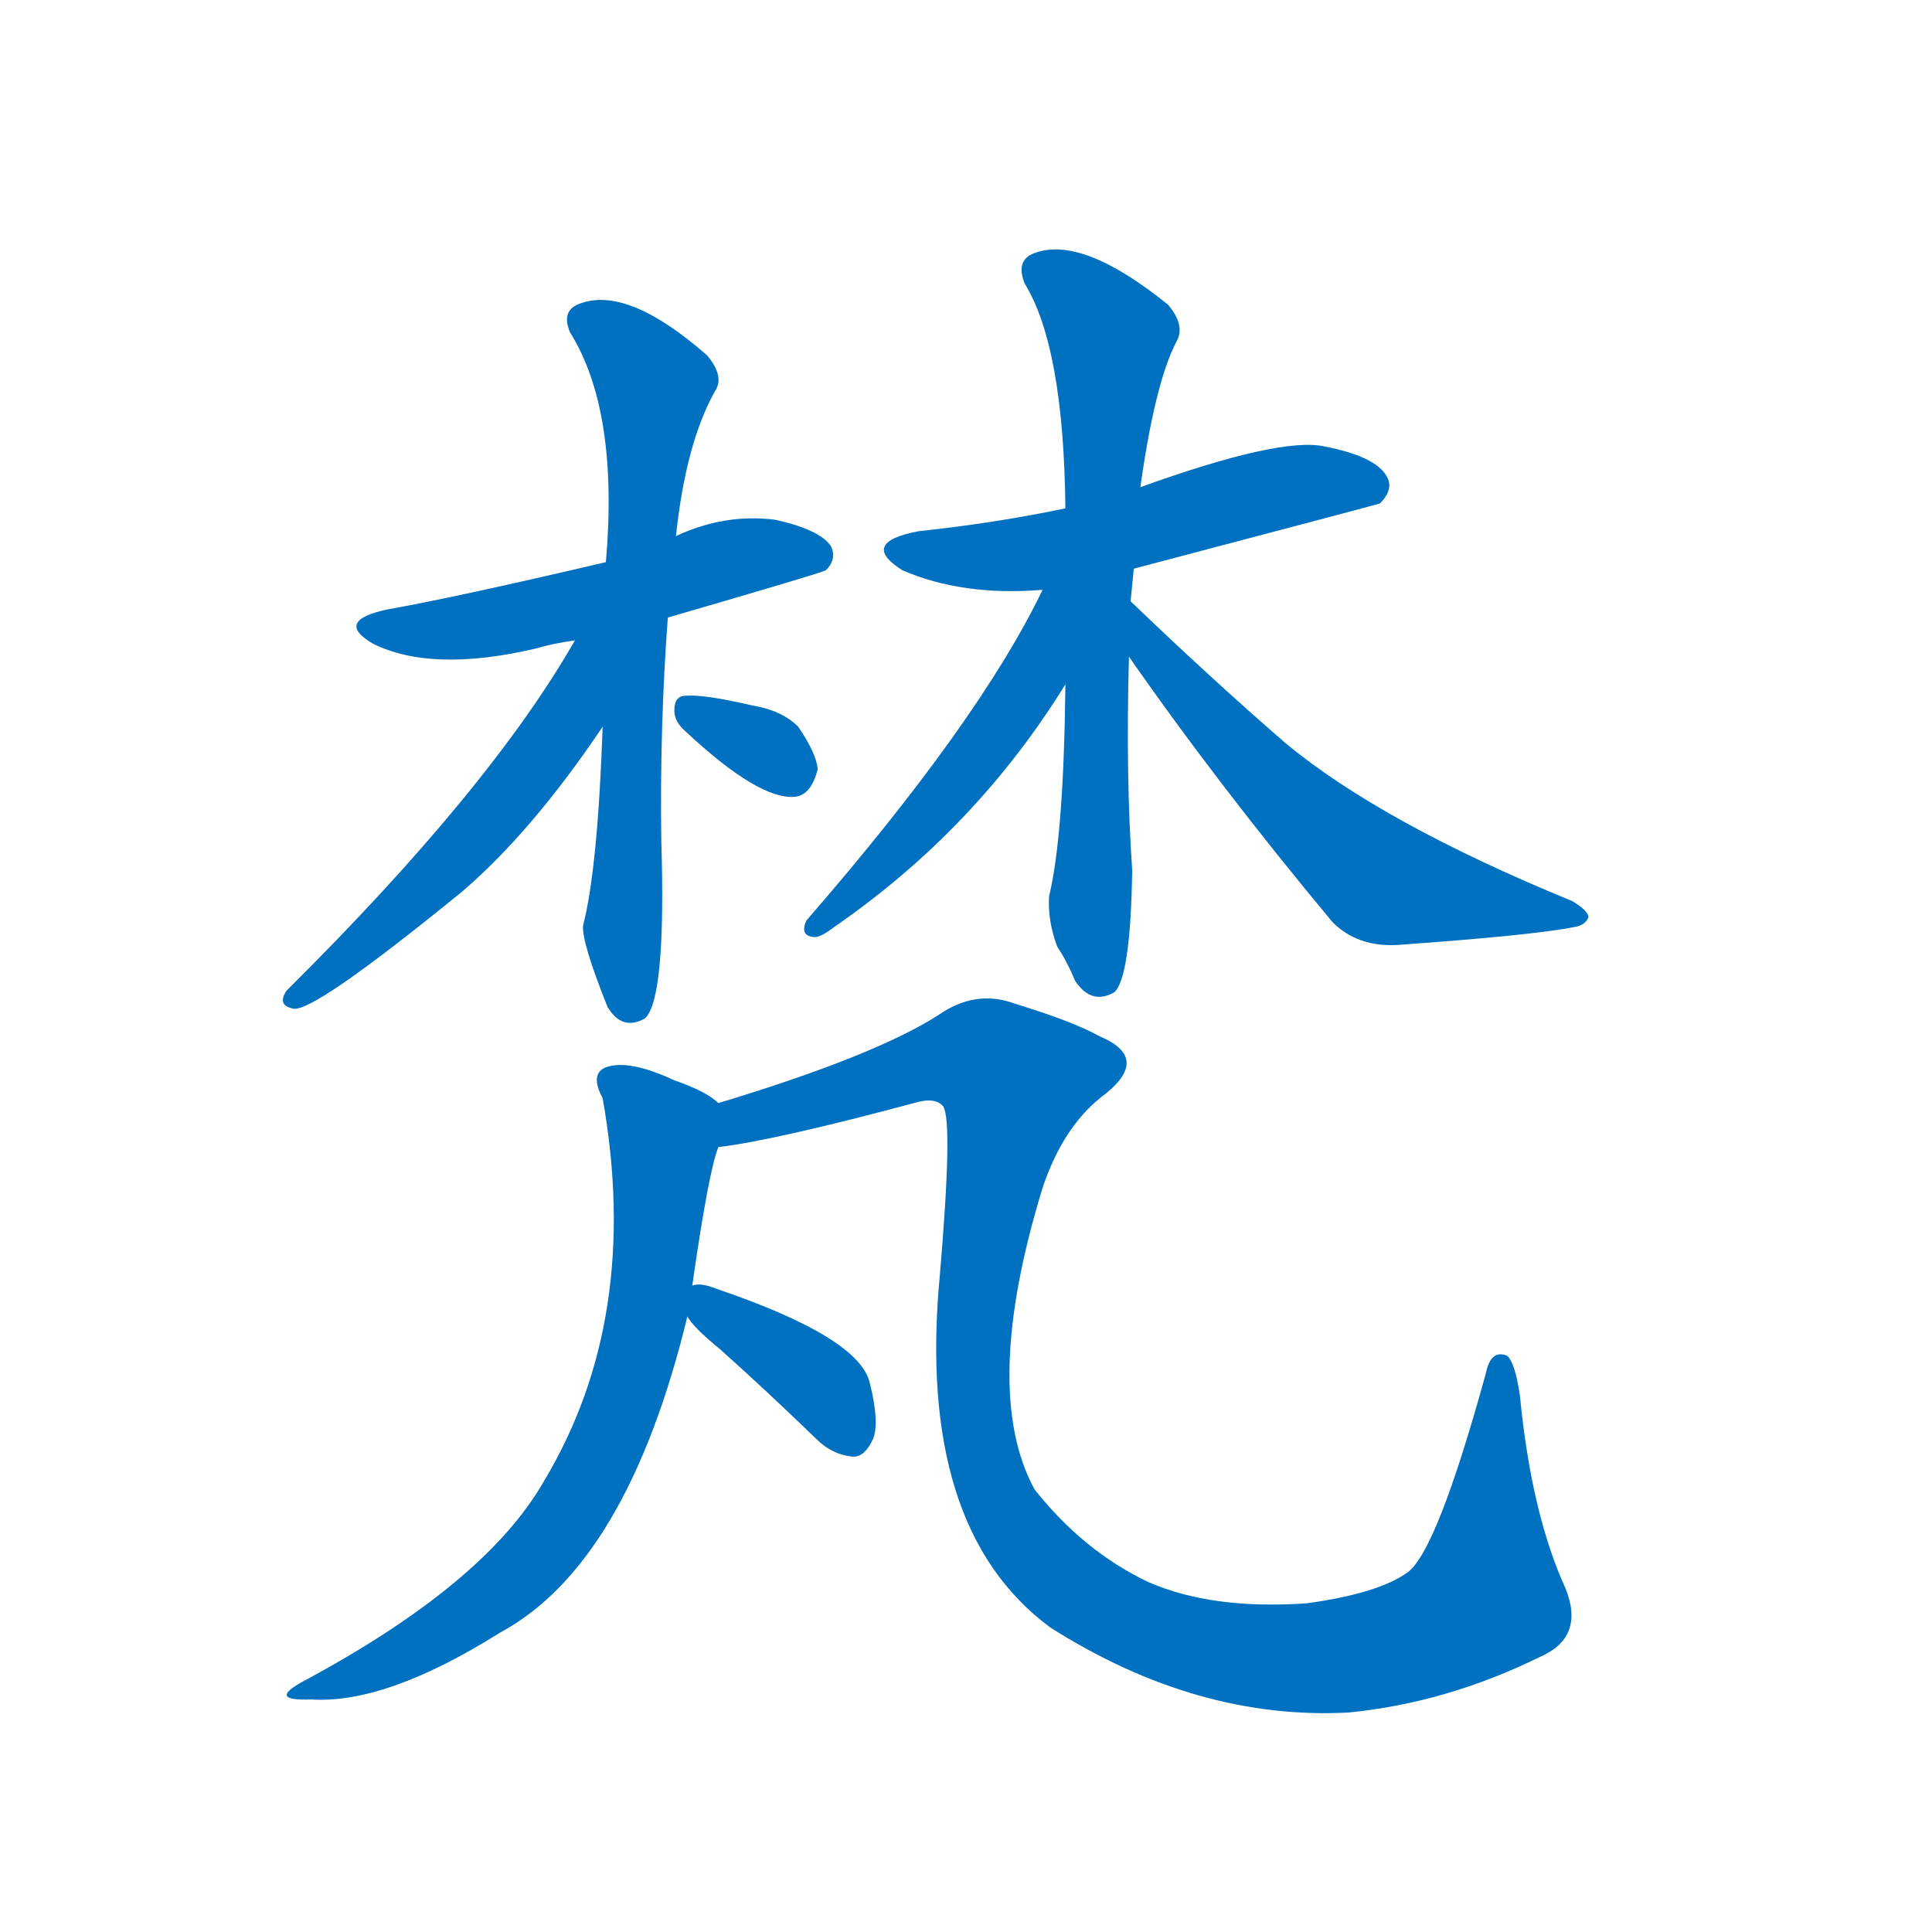 <svg width='83' height='83' >
                                <g transform="translate(3, 70) scale(0.07, -0.07)">
                                    <!-- 先将完整的字以灰色字体绘制完成，层级位于下面 -->
                                                                        <path d="M 367 621 Q 460 648 464 650 Q 471 657 467 665 Q 460 675 433 681 Q 402 685 372 671 L 329 655 Q 235 633 195 626 Q 162 619 186 605 Q 222 587 286 602 Q 296 605 310 607 L 367 621 Z" style="fill: #0070C0;"></path>
                                                                        <path d="M 327 554 Q 324 467 315 432 Q 314 422 330 382 Q 339 367 353 375 Q 366 387 363 484 Q 362 554 367 621 L 372 671 Q 378 728 396 760 Q 402 769 391 782 Q 343 824 314 814 Q 301 810 307 796 Q 337 748 329 655 L 327 554 Z" style="fill: #0070C0;"></path>
                                                                        <path d="M 310 607 Q 258 516 133 392 Q 127 383 137 381 Q 149 378 241 453 Q 284 490 327 554 C 372 620 325 633 310 607 Z" style="fill: #0070C0;"></path>
                                                                        <path d="M 378 551 Q 423 509 445 511 Q 455 512 459 528 Q 458 538 447 554 Q 437 564 419 567 Q 389 574 378 573 Q 371 573 371 564 Q 371 557 378 551 Z" style="fill: #0070C0;"></path>
                                                                        <path d="M 653 651 Q 801 690 804 691 Q 813 700 808 708 Q 801 720 770 726 Q 743 732 657 701 L 611 688 Q 568 679 521 674 Q 484 667 511 650 Q 548 634 597 638 L 653 651 Z" style="fill: #0070C0;"></path>
                                                                        <path d="M 651 631 Q 652 641 653 651 L 657 701 Q 666 765 679 790 Q 685 800 674 813 Q 622 855 593 845 Q 580 841 586 826 Q 610 787 611 688 L 611 580 Q 610 487 601 450 Q 600 435 606 419 Q 612 410 617 398 Q 627 383 641 391 Q 651 400 652 466 Q 648 523 650 597 L 651 631 Z" style="fill: #0070C0;"></path>
                                                                        <path d="M 597 638 Q 558 557 452 435 Q 448 426 456 425 Q 460 424 469 431 Q 556 491 611 580 C 657 653 610 665 597 638 Z" style="fill: #0070C0;"></path>
                                                                        <path d="M 650 597 Q 705 518 775 434 Q 790 419 814 420 Q 898 426 923 431 Q 930 432 932 437 Q 932 441 922 447 Q 805 495 746 544 Q 701 583 651 631 C 629 652 633 622 650 597 Z" style="fill: #0070C0;"></path>
                                                                        <path d="M 382 211 Q 392 281 398 296 C 404 319 404 319 398 323 Q 391 330 371 337 Q 343 350 329 345 Q 319 341 327 326 Q 351 191 291 91 Q 255 28 143 -32 Q 121 -44 148 -43 Q 194 -46 264 -2 Q 342 40 379 192 L 382 211 Z" style="fill: #0070C0;"></path>
                                                                        <path d="M 398 296 Q 432 300 518 323 Q 531 327 536 321 Q 542 312 534 218 Q 519 62 602 1 Q 692 -56 785 -51 Q 845 -45 902 -17 Q 930 -5 918 25 Q 897 71 890 143 Q 887 164 882 168 Q 872 172 869 157 Q 839 48 821 35 Q 803 22 759 16 Q 701 12 662 29 Q 622 48 592 86 Q 559 147 597 271 Q 610 310 636 329 Q 663 351 632 364 Q 616 373 580 384 Q 556 393 533 377 Q 494 352 398 323 C 369 314 368 291 398 296 Z" style="fill: #0070C0;"></path>
                                                                        <path d="M 379 192 Q 383 185 399 172 Q 427 147 458 117 Q 468 107 481 106 Q 488 106 493 117 Q 497 127 491 151 Q 485 179 397 209 Q 387 213 382 211 C 367 209 367 209 379 192 Z" style="fill: #0070C0;"></path>
                                    
                                    
                                                                                                                                                                                                                                                                                                                                                                                                                                                                                                                                                                                                                                                                                                                                                                                                                                                                                                                                                </g>
                            </svg>